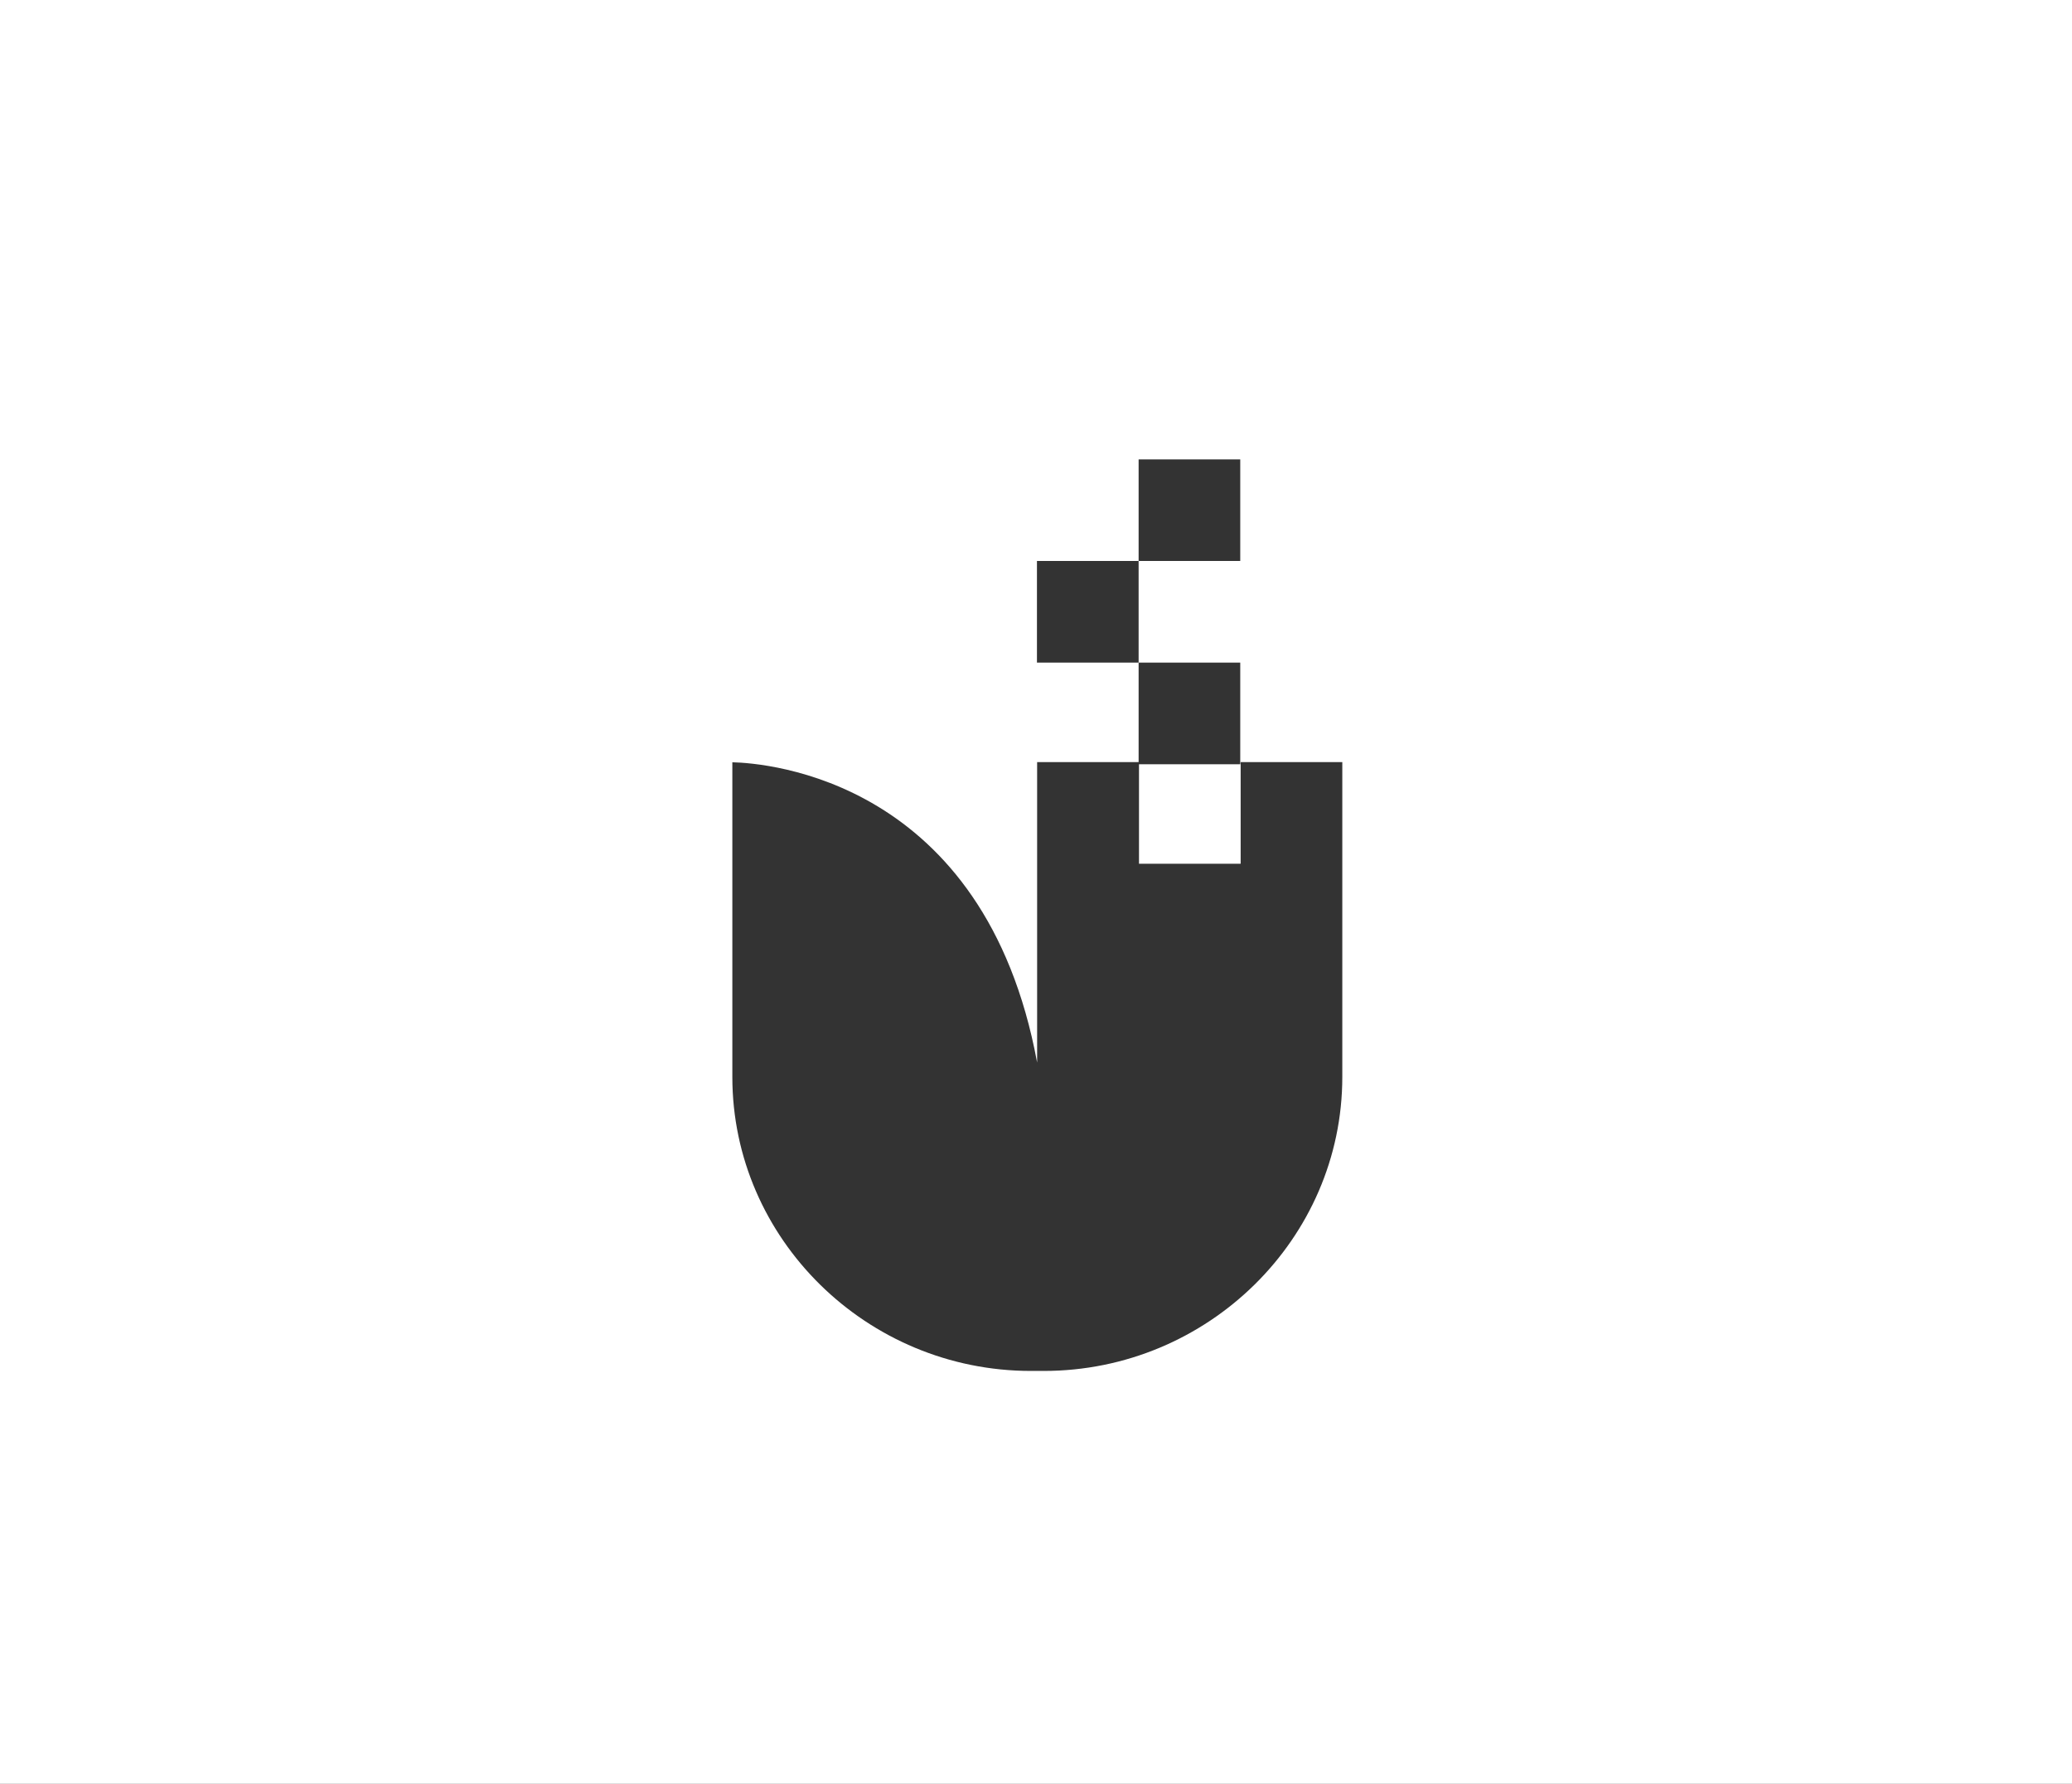 <?xml version="1.0" encoding="utf-8"?>
<!-- Generator: Adobe Illustrator 16.0.0, SVG Export Plug-In . SVG Version: 6.00 Build 0)  -->
<!DOCTYPE svg PUBLIC "-//W3C//DTD SVG 1.1//EN" "http://www.w3.org/Graphics/SVG/1.1/DTD/svg11.dtd">
<svg version="1.1" id="Layer_1" xmlns="http://www.w3.org/2000/svg" xmlns:xlink="http://www.w3.org/1999/xlink" x="0px" y="0px"
	 width="720px" height="620px" viewBox="0 0 720 620" enable-background="new 0 0 720 620" xml:space="preserve">
<rect x="0" y="0" width="720" height="620" fill="#333333" stroke="none"/>
<g>
	<rect x="-1016.818" y="250.255" fill="#FFFFFF" width="28.425" height="28.412"/>
	<path fill="#FFFFFF" d="M-1420,160v300h720V160H-1420z M-1045.23,193.42h28.412V165h28.425v28.42h-28.425v28.415h-28.412V193.42z
		 M-959.446,455h-58.153c26.781-10.161,48.103-31.367,58.152-57.884L-959.446,455L-959.446,455z M-959.446,356.006
		c0,54.29-45.11,98.729-100.238,98.729h-4.329c-55.129,0-100.241-44.426-100.241-98.729V250.315
		c11.524,0.271,84.757,5.774,102.341,100.85v-100.91h45.096v-28.417h28.425v28.417h28.947V356.006L-959.446,356.006z"/>
</g>
<rect fill="#FFFFFF" width="720" height="155.5"/>
<rect y="480.5" fill="#FFFFFF" width="720" height="139.5"/>
<path fill="#FFFFFF" d="M0,151v334.83h720V151H0z M466.437,374.318c0,56.191-46.684,102.176-103.735,102.176h-4.477
	c-57.057,0-103.743-45.975-103.743-102.176V264.942c11.927,0.278,87.714,5.977,105.911,104.368V264.881h35.266v-34.57h-35.329
	v-35.326h35.329v-35.322h35.316v35.322h-35.316v35.326h35.316v35.322h-35.189v34.571h35.328v-35.324h35.323V374.318z"/>
</svg>
